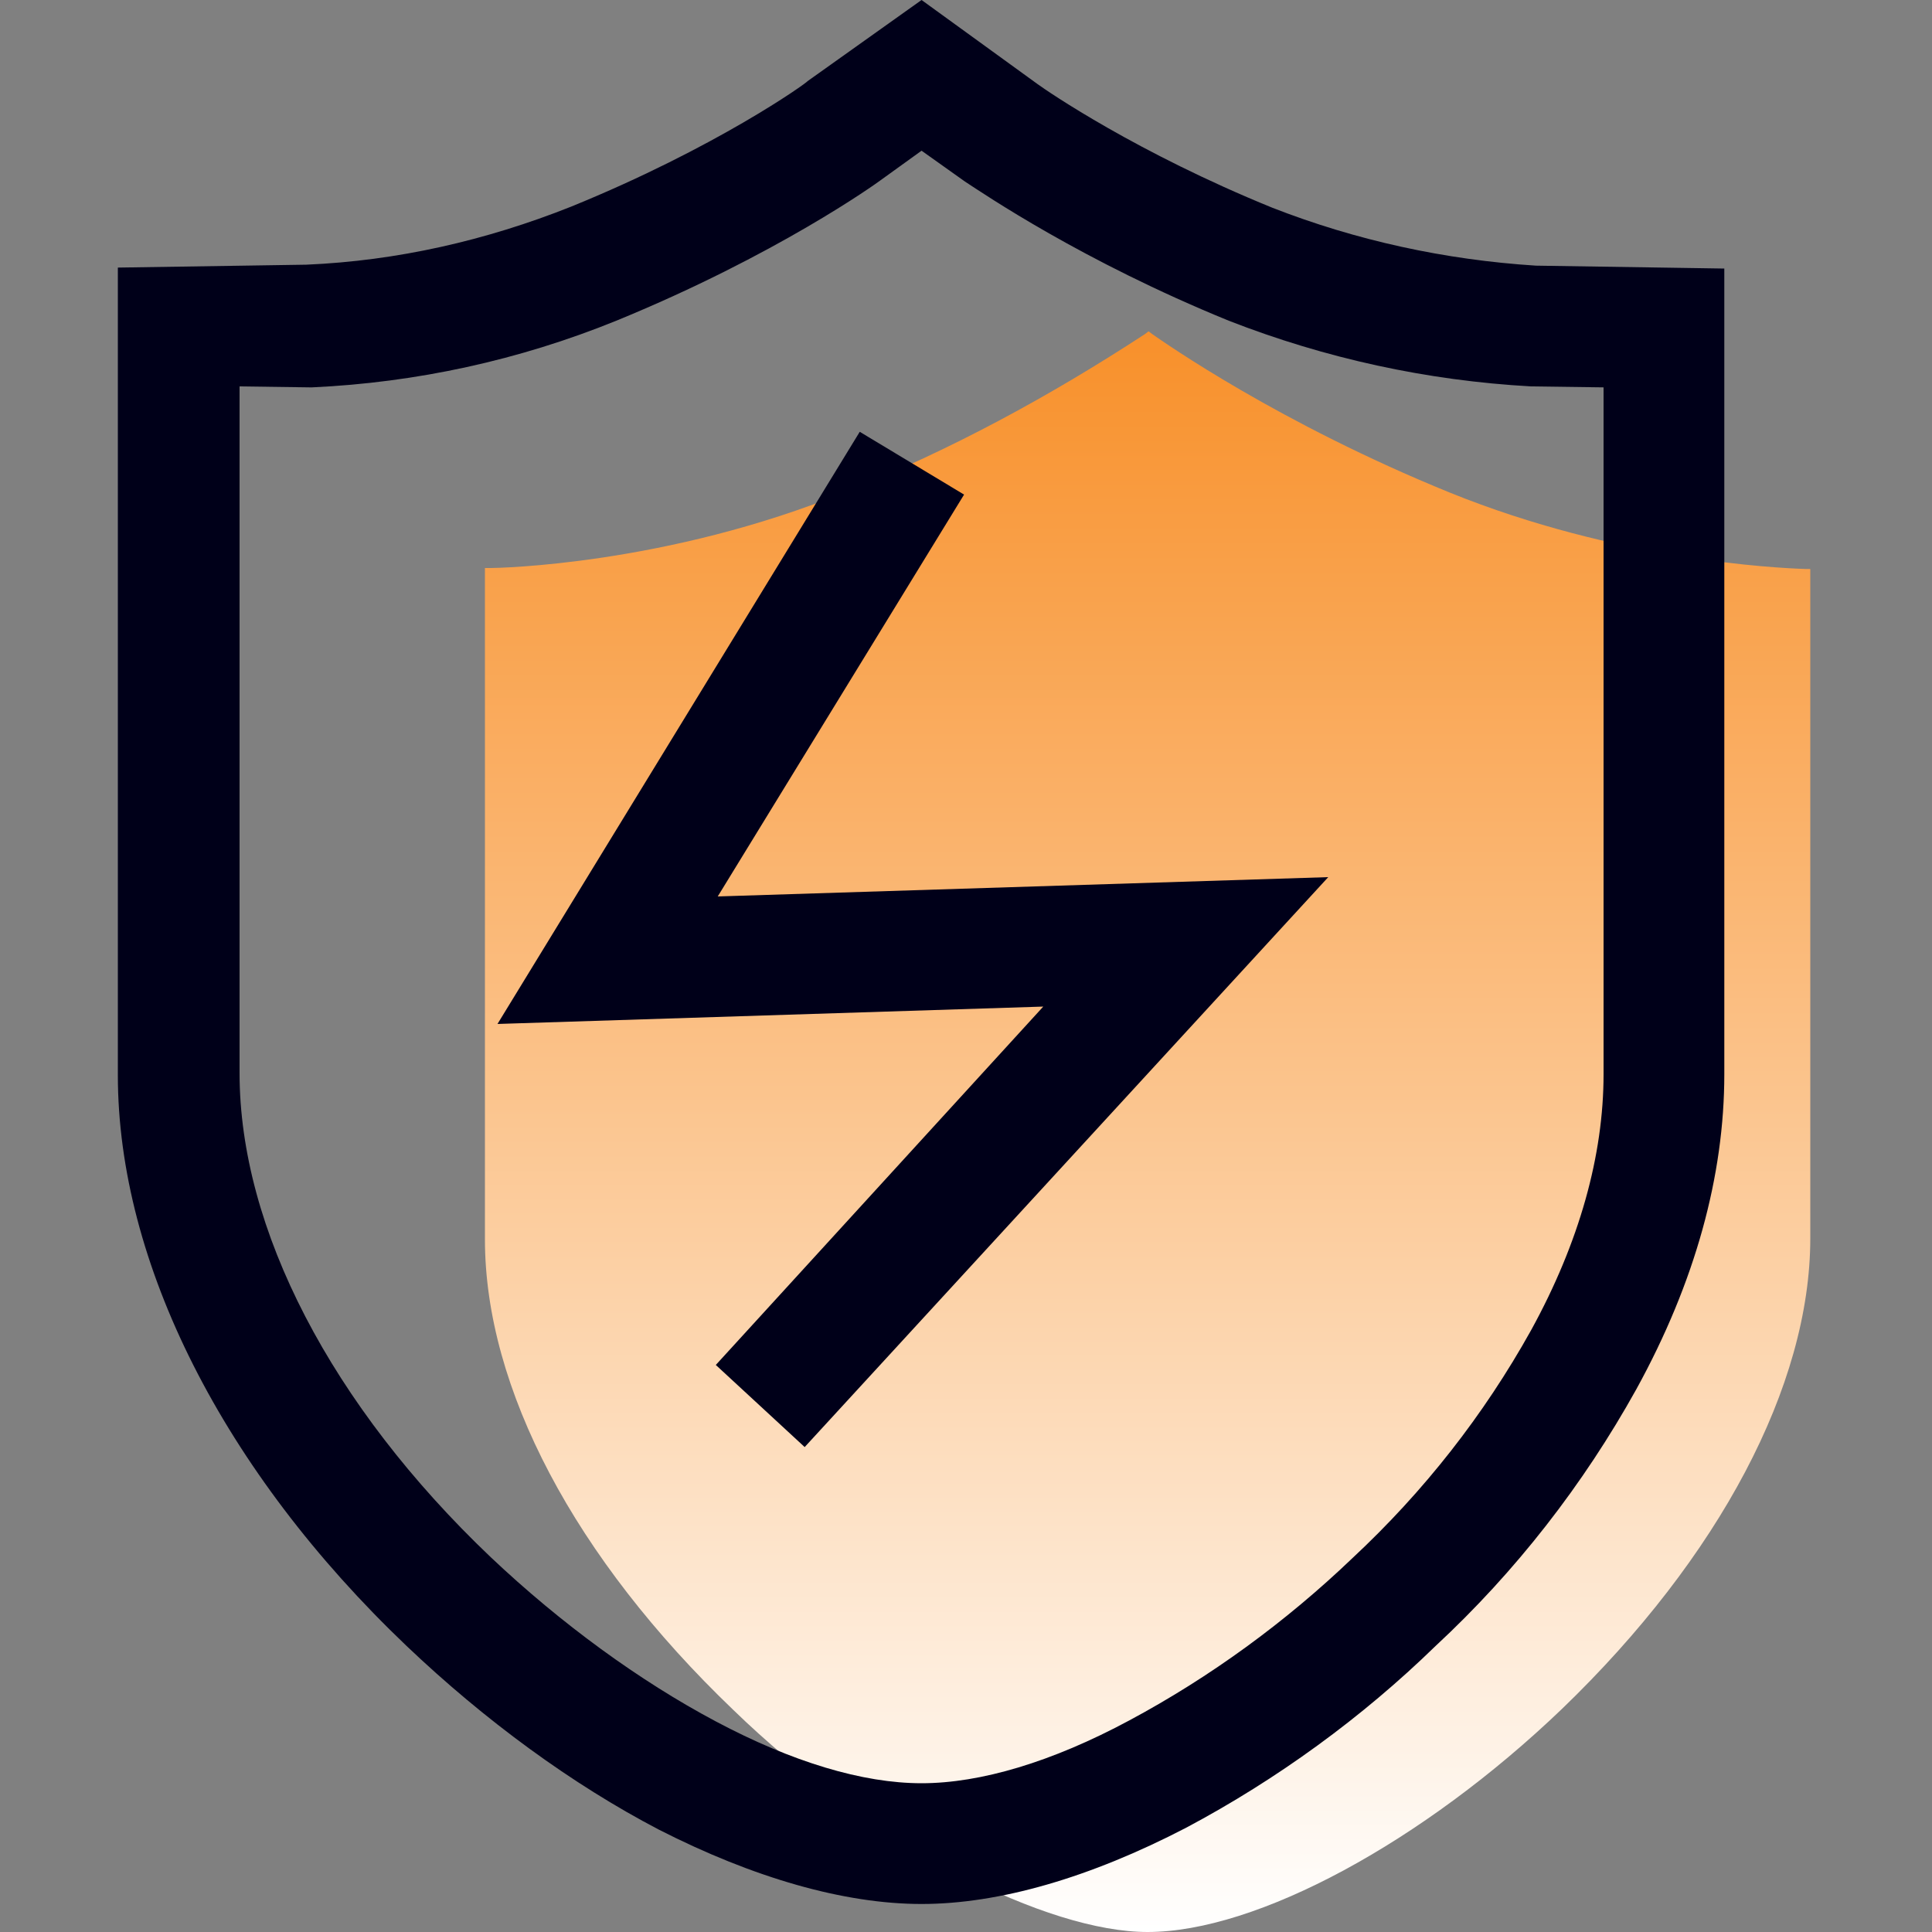 <?xml version="1.0" encoding="utf-8"?>
<!-- Generator: Adobe Illustrator 23.1.0, SVG Export Plug-In . SVG Version: 6.00 Build 0)  -->
<svg version="1.1" id="图层_1" xmlns="http://www.w3.org/2000/svg" xmlns:xlink="http://www.w3.org/1999/xlink" x="0px" y="0px"
	 viewBox="0 0 200 200" style="enable-background:new 0 0 200 200;" xml:space="preserve">
<rect x="0" y="0" width="200" height="200" fill="#808080" stroke="none"/>
<style type="text/css">
	.st0{fill:url(#SVGID_1_);}
	.st1{fill:#000019;}
</style>
<linearGradient id="SVGID_1_" gradientUnits="userSpaceOnUse" x1="118.775" y1="2" x2="118.775" y2="167.744" gradientTransform="matrix(1 0 0 -1 0 202)">
	<stop  offset="0" style="stop-color:#FFFFFF"/>
	<stop  offset="0.542" style="stop-color:#FBC289"/>
	<stop  offset="1" style="stop-color:#F8902A"/>
</linearGradient>
<path class="st0" d="M118.5,34.6l0.4-0.3l0.4,0.3c1.3,0.9,13.1,9.2,30.8,16.4c17.3,7,33.7,7.8,36.8,7.9h0.5v69.3
	c0,15.2-9.4,33-25.7,48.7c-14.4,13.8-31.6,23.1-42.9,23.1c-5.2,0-12.2-2.2-19.7-6.1c-8.5-4.6-16.3-10.2-23.2-16.9
	c-16.4-15.7-25.7-33.3-25.7-48.7V58.8h0.6c0.7,0,18.2-0.3,36.8-7.9C98.4,46.6,108.7,41,118.5,34.6L118.5,34.6L118.5,34.6z"/>
<path class="st1" d="M95.4,197.1c-8,0-17.4-2.7-27.2-7.7c-9-4.7-18-11.3-26.1-19c-19-18.1-29.9-39.7-29.9-59.1V27.7l19.5-0.3
	c9.4-0.4,18.6-2.5,27.4-6c15-6.1,24.4-12.8,24.5-13L95.4,0l12,8.7c1.1,0.8,10.3,7.1,24.3,12.8c8.7,3.4,17.9,5.4,27.3,6l19.5,0.3
	v83.4c0,10.5-3,21.5-9.1,32.6c-5.5,9.9-12.5,18.9-20.8,26.6c-7.6,7.4-16.4,13.8-25.8,18.8C112.8,194.4,103.4,197.1,95.4,197.1z
	 M24.8,40v71.1c0,16.1,9.5,34.4,26,50.1c7.3,6.9,15.4,12.8,23.3,17c7.9,4.2,15.2,6.4,21.3,6.4c6.1,0,13.5-2.2,21.5-6.5
	c8.4-4.5,16.2-10.2,23.1-16.8c7.4-6.9,13.6-14.8,18.5-23.6c5-9.1,7.5-18.1,7.5-26.5V40.1l-7.5-0.1c-10.8-0.6-21.3-2.9-31.3-6.8
	c-15.2-6.2-25.3-13.1-27.3-14.4l0,0l-4.5-3.2l-4.3,3.1c-0.4,0.3-10.7,7.7-27.3,14.5c-10.1,4.1-20.7,6.4-31.5,6.9h-0.2L24.8,40z"/>
<polygon class="st1" points="83.3,149.8 74.1,141.3 108,104.2 51.5,106 89,44.7 99.8,51.2 74.3,92.8 137.5,90.8 "/>
</svg>
